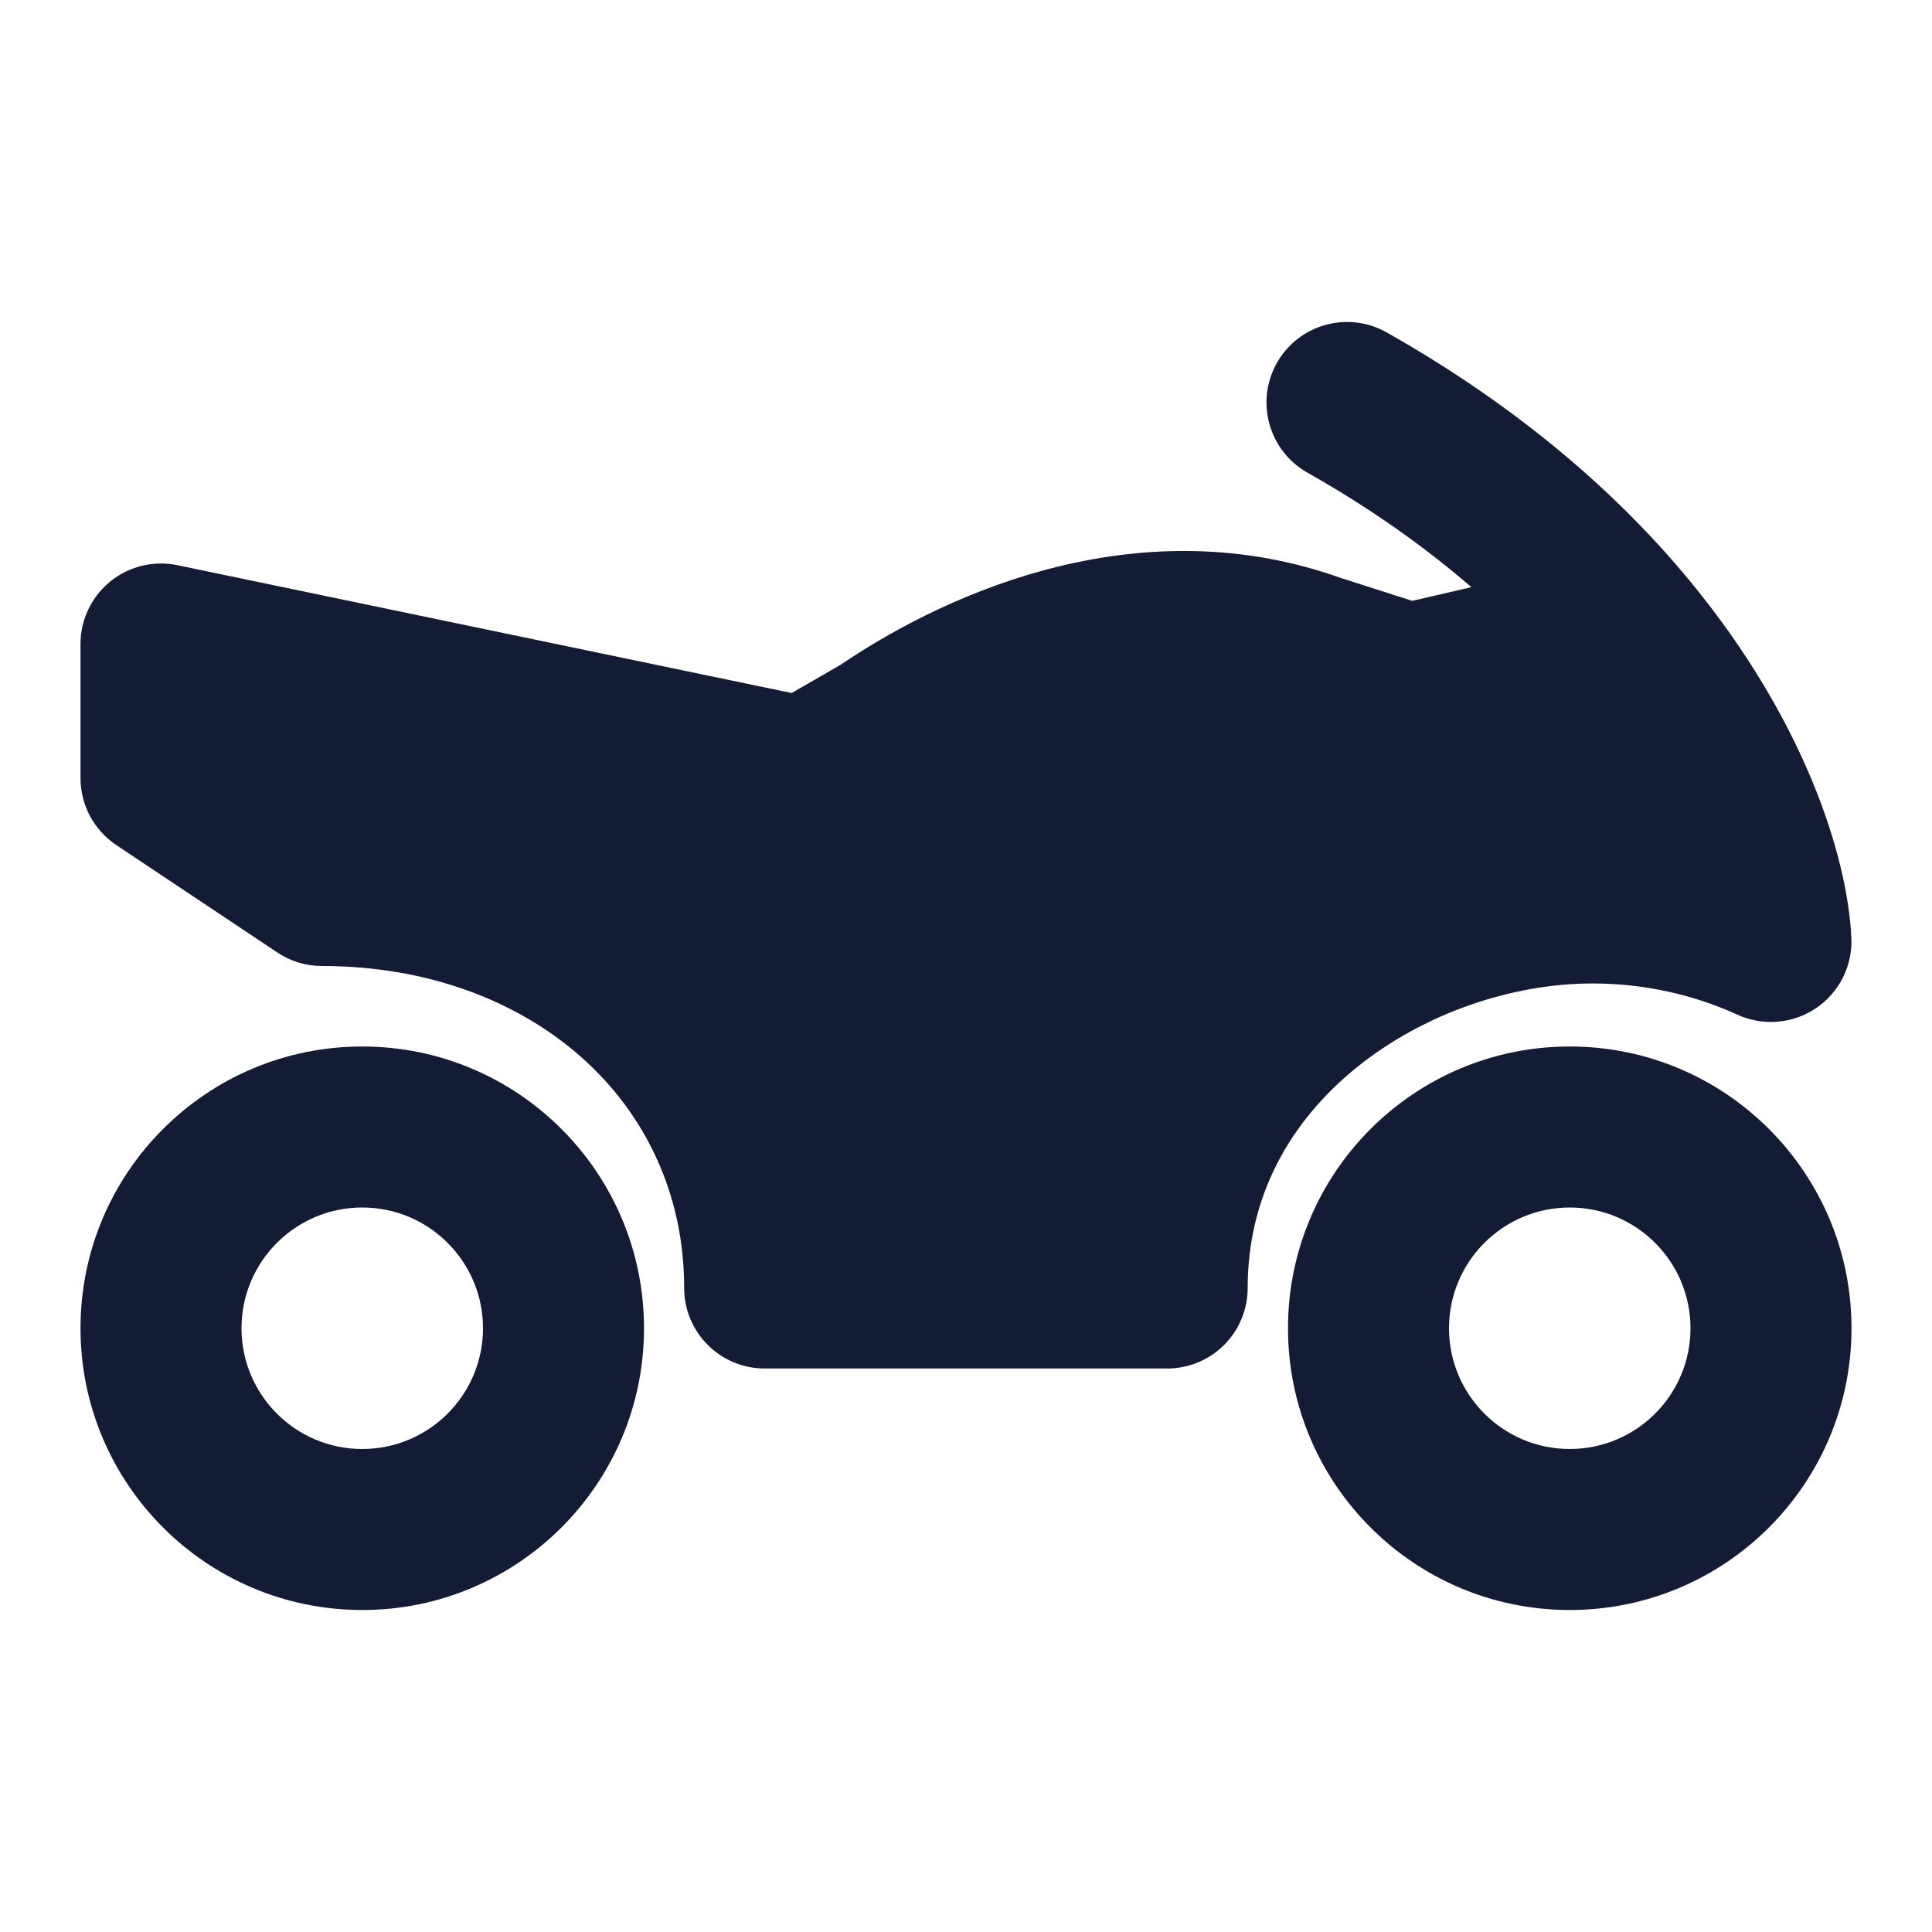<svg width="24" height="24" viewBox="0 0 24 24" fill="none" xmlns="http://www.w3.org/2000/svg">
<path fill-rule="evenodd" clip-rule="evenodd" d="M15.862 4.508C16.134 4.027 16.744 3.858 17.225 4.129C18.896 5.073 20.124 6.16 21.007 7.235C22.401 8.931 22.948 10.613 22.998 11.647C23.015 11.996 22.849 12.328 22.559 12.524C22.27 12.719 21.9 12.75 21.583 12.605C21.042 12.358 20.431 12.217 19.782 12.217C18.784 12.217 17.686 12.587 16.852 13.261C16.035 13.922 15.499 14.847 15.499 16C15.499 16.265 15.394 16.52 15.207 16.707C15.019 16.895 14.765 17 14.499 17H9.499C8.947 17 8.499 16.552 8.499 16C8.499 13.674 6.577 12 4 12C3.802 12 3.609 11.942 3.445 11.832L1.445 10.498C1.167 10.312 1 10 1 9.666V8C1 7.699 1.136 7.414 1.369 7.224C1.603 7.034 1.909 6.96 2.204 7.021L9.834 8.609L10.441 8.259C11.841 7.311 14.207 6.304 16.66 7.181L17.543 7.464L18.278 7.294C17.714 6.806 17.041 6.323 16.241 5.871C15.76 5.599 15.591 4.989 15.862 4.508Z" fill="#141B34"/>
<path fill-rule="evenodd" clip-rule="evenodd" d="M19.5 15C18.672 15 18 15.672 18 16.5C18 17.328 18.672 18 19.5 18C20.328 18 21 17.328 21 16.5C21 15.672 20.328 15 19.5 15ZM16 16.5C16 14.567 17.567 13 19.5 13C21.433 13 23 14.567 23 16.5C23 18.433 21.433 20 19.5 20C17.567 20 16 18.433 16 16.5Z" fill="#141B34"/>
<path fill-rule="evenodd" clip-rule="evenodd" d="M4.5 15C3.672 15 3 15.672 3 16.5C3 17.328 3.672 18 4.5 18C5.328 18 6 17.328 6 16.5C6 15.672 5.328 15 4.5 15ZM1 16.5C1 14.567 2.567 13 4.5 13C6.433 13 8 14.567 8 16.5C8 18.433 6.433 20 4.5 20C2.567 20 1 18.433 1 16.5Z" fill="#141B34"/>
</svg>
